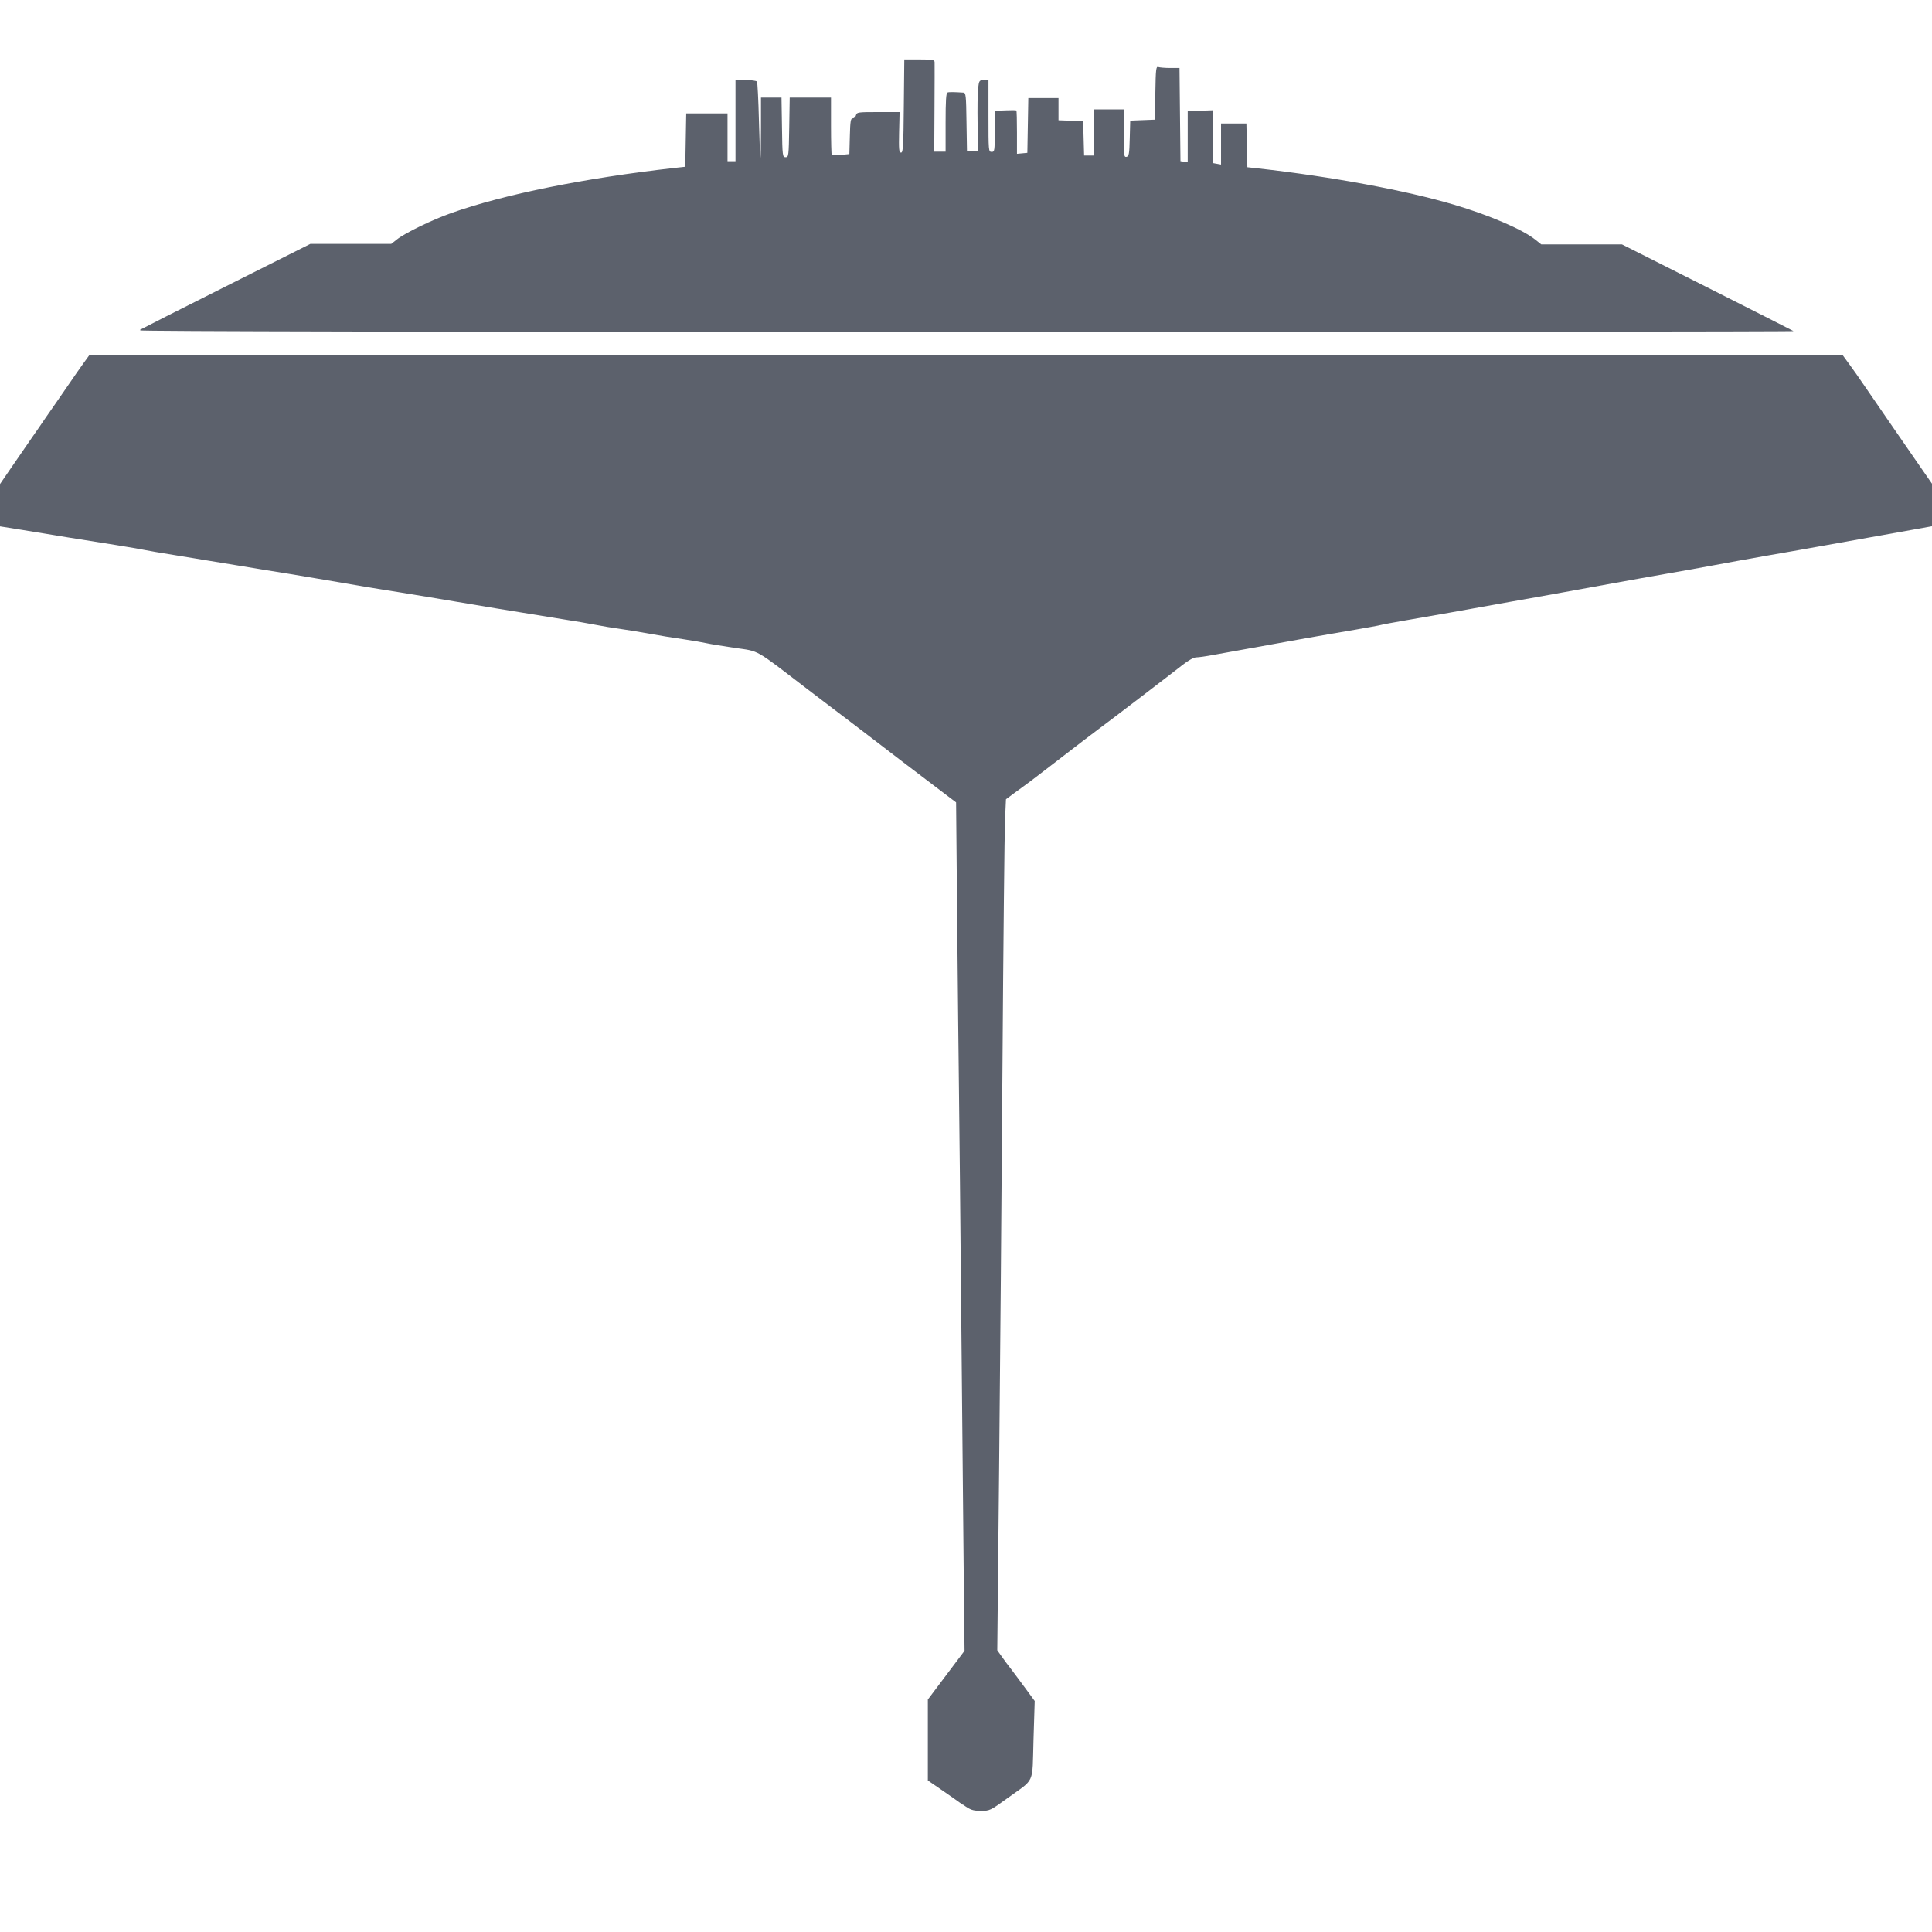 <svg xmlns="http://www.w3.org/2000/svg" width="16" height="16" version="1.1">
 <defs>
  <style id="current-color-scheme" type="text/css">
   .ColorScheme-Text { color:#5c616c; } .ColorScheme-Highlight { color:#5294e2; }
  </style>
  <linearGradient id="arrongin" x1="0%" x2="0%" y1="0%" y2="100%">
   <stop offset="0%" style="stop-color:#dd9b44; stop-opacity:1"/>
   <stop offset="100%" style="stop-color:#ad6c16; stop-opacity:1"/>
  </linearGradient>
  <linearGradient id="aurora" x1="0%" x2="0%" y1="0%" y2="100%">
   <stop offset="0%" style="stop-color:#09D4DF; stop-opacity:1"/>
   <stop offset="100%" style="stop-color:#9269F4; stop-opacity:1"/>
  </linearGradient>
  <linearGradient id="fitdance" x1="0%" x2="0%" y1="0%" y2="100%">
   <stop offset="0%" style="stop-color:#1AD6AB; stop-opacity:1"/>
   <stop offset="100%" style="stop-color:#329DB6; stop-opacity:1"/>
  </linearGradient>
  <linearGradient id="oomox" x1="0%" x2="0%" y1="0%" y2="100%">
   <stop offset="0%" style="stop-color:#efefe7; stop-opacity:1"/>
   <stop offset="100%" style="stop-color:#8f8f8b; stop-opacity:1"/>
  </linearGradient>
  <linearGradient id="rainblue" x1="0%" x2="0%" y1="0%" y2="100%">
   <stop offset="0%" style="stop-color:#00F260; stop-opacity:1"/>
   <stop offset="100%" style="stop-color:#0575E6; stop-opacity:1"/>
  </linearGradient>
  <linearGradient id="sunrise" x1="0%" x2="0%" y1="0%" y2="100%">
   <stop offset="0%" style="stop-color: #FF8501; stop-opacity:1"/>
   <stop offset="100%" style="stop-color: #FFCB01; stop-opacity:1"/>
  </linearGradient>
  <linearGradient id="telinkrin" x1="0%" x2="0%" y1="0%" y2="100%">
   <stop offset="0%" style="stop-color: #b2ced6; stop-opacity:1"/>
   <stop offset="100%" style="stop-color: #6da5b7; stop-opacity:1"/>
  </linearGradient>
  <linearGradient id="60spsycho" x1="0%" x2="0%" y1="0%" y2="100%">
   <stop offset="0%" style="stop-color: #df5940; stop-opacity:1"/>
   <stop offset="25%" style="stop-color: #d8d15f; stop-opacity:1"/>
   <stop offset="50%" style="stop-color: #e9882a; stop-opacity:1"/>
   <stop offset="100%" style="stop-color: #279362; stop-opacity:1"/>
  </linearGradient>
  <linearGradient id="90ssummer" x1="0%" x2="0%" y1="0%" y2="100%">
   <stop offset="0%" style="stop-color: #f618c7; stop-opacity:1"/>
   <stop offset="20%" style="stop-color: #94ffab; stop-opacity:1"/>
   <stop offset="50%" style="stop-color: #fbfd54; stop-opacity:1"/>
   <stop offset="100%" style="stop-color: #0f83ae; stop-opacity:1"/>
  </linearGradient>
  <linearGradient id="cyberneon" x1="971.138" x2="975.537" y1="-1487.17" y2="19.037" gradientTransform="matrix(.12 0 0 .12 3.101 232.218)" gradientUnits="userSpaceOnUse">
    <stop offset="0" style="stop-color:#0abdc6; stop-opacity:1"/>
    <stop offset="1" style="stop-color:#ea00d9; stop-opacity:1"/>
  </linearGradient>
 </defs>
 <path style="fill:currentColor" class="ColorScheme-Text" d="m 7.974,14.947 c -0.04,-0.029 -0.121,-0.086 -0.181,-0.127 l -0.109,-0.075 v -0.335 -0.335 l 0.152,-0.202 0.152,-0.202 -0.007,-0.65 c -0.004,-0.358 -0.013,-1.3 -0.02,-2.093 -0.007,-0.794 -0.016,-1.639 -0.019,-1.878 -0.003,-0.239 -0.01,-0.878 -0.015,-1.42 l -0.009,-0.985 -0.178,-0.135 c -0.21,-0.159 -0.371,-0.282 -0.549,-0.419 -0.071,-0.054 -0.149,-0.114 -0.173,-0.132 -0.025,-0.018 -0.172,-0.131 -0.329,-0.25 -0.448,-0.343 -0.394,-0.313 -0.607,-0.344 -0.101,-0.015 -0.204,-0.032 -0.23,-0.038 -0.025,-0.006 -0.111,-0.021 -0.191,-0.033 -0.08,-0.011 -0.207,-0.032 -0.283,-0.046 -0.076,-0.014 -0.186,-0.032 -0.244,-0.04 -0.058,-0.008 -0.15,-0.023 -0.204,-0.034 -0.054,-0.011 -0.173,-0.031 -0.264,-0.045 -0.253,-0.04 -0.852,-0.139 -1.12,-0.185 -0.083,-0.014 -0.193,-0.032 -0.244,-0.04 -0.108,-0.016 -0.438,-0.071 -0.6,-0.1 -0.062,-0.011 -0.201,-0.034 -0.31,-0.052 -0.109,-0.017 -0.304,-0.049 -0.435,-0.071 -0.13,-0.022 -0.35,-0.058 -0.487,-0.08 -0.138,-0.022 -0.259,-0.043 -0.27,-0.046 -0.011,-0.003 -0.118,-0.022 -0.238,-0.041 -0.12,-0.019 -0.3,-0.048 -0.402,-0.064 -0.101,-0.016 -0.269,-0.044 -0.372,-0.061 L 0,4.359 v -0.175 -0.175 l 0.096,-0.14 c 0.053,-0.077 0.127,-0.185 0.166,-0.241 0.039,-0.055 0.09,-0.13 0.115,-0.167 0.025,-0.036 0.064,-0.093 0.087,-0.125 0.023,-0.033 0.072,-0.104 0.109,-0.158 0.037,-0.054 0.089,-0.13 0.117,-0.168 l 0.05,-0.069 h 7.26 7.26 l 0.057,0.078 c 0.032,0.043 0.089,0.125 0.127,0.181 0.039,0.057 0.134,0.195 0.211,0.307 0.078,0.112 0.187,0.271 0.243,0.352 l 0.102,0.147 v 0.176 0.176 l -0.161,0.029 c -0.174,0.031 -0.499,0.089 -0.794,0.142 -0.101,0.018 -0.285,0.051 -0.409,0.072 -0.123,0.022 -0.322,0.057 -0.442,0.08 -0.12,0.022 -0.3,0.055 -0.402,0.072 -0.101,0.018 -0.285,0.05 -0.409,0.073 -0.123,0.022 -0.319,0.058 -0.435,0.079 -0.116,0.021 -0.315,0.057 -0.442,0.079 -0.398,0.072 -0.659,0.118 -0.857,0.152 -0.105,0.018 -0.202,0.036 -0.215,0.04 -0.013,0.004 -0.108,0.021 -0.211,0.039 -0.103,0.017 -0.285,0.049 -0.405,0.07 -0.371,0.067 -0.661,0.119 -0.771,0.139 -0.058,0.011 -0.121,0.02 -0.14,0.02 -0.021,0 -0.066,0.025 -0.114,0.063 -0.086,0.068 -0.621,0.477 -0.694,0.53 -0.045,0.033 -0.175,0.133 -0.44,0.337 -0.075,0.058 -0.153,0.117 -0.173,0.131 -0.02,0.015 -0.064,0.046 -0.096,0.07 l -0.059,0.044 -0.008,0.173 c -0.004,0.095 -0.014,1.015 -0.021,2.045 -0.007,1.029 -0.02,2.537 -0.028,3.351 l -0.015,1.479 0.035,0.049 c 0.019,0.027 0.054,0.075 0.078,0.105 0.024,0.031 0.077,0.103 0.12,0.161 l 0.077,0.105 -0.01,0.323 c -0.011,0.374 0.015,0.315 -0.213,0.48 -0.145,0.105 -0.149,0.107 -0.224,0.107 -0.067,-8.8e-4 -0.085,-0.007 -0.149,-0.053 z M 1.16,2.731 c 0.011,-0.007 0.332,-0.17 0.715,-0.362 l 0.695,-0.349 h 0.335 0.335 l 0.047,-0.037 c 0.066,-0.053 0.295,-0.164 0.451,-0.219 0.442,-0.156 1.103,-0.289 1.845,-0.373 l 0.092,-0.01 0.004,-0.221 0.004,-0.221 h 0.171 0.171 v 0.198 0.198 h 0.033 0.033 v -0.336 -0.336 h 0.085 c 0.047,0 0.089,0.006 0.093,0.013 0.004,0.007 0.012,0.151 0.016,0.32 0.004,0.168 0.01,0.309 0.012,0.312 0.003,0.003 0.005,-0.108 0.005,-0.247 v -0.253 h 0.085 0.085 l 0.004,0.247 c 0.003,0.237 0.005,0.247 0.03,0.247 0.025,0 0.026,-0.01 0.03,-0.247 l 0.004,-0.247 h 0.171 0.171 v 0.235 c 0,0.129 0.003,0.238 0.006,0.241 0.003,0.003 0.037,0.003 0.076,-0.001 l 0.07,-0.007 0.004,-0.148 c 0.003,-0.124 0.007,-0.148 0.024,-0.148 0.011,0 0.024,-0.012 0.027,-0.026 0.006,-0.025 0.018,-0.026 0.184,-0.026 h 0.177 l -0.004,0.168 c -0.003,0.142 -0.001,0.168 0.016,0.168 0.017,0 0.02,-0.053 0.023,-0.386 l 0.004,-0.386 h 0.125 c 0.11,0 0.125,0.003 0.126,0.023 6.22e-4,0.013 1.78e-4,0.185 -9.51e-4,0.382 l -0.002,0.359 h 0.047 0.047 v -0.242 c 0,-0.182 0.004,-0.244 0.016,-0.248 0.014,-0.005 0.055,-0.004 0.131,8.9e-4 0.021,0.001 0.023,0.025 0.026,0.242 l 0.004,0.241 h 0.046 0.046 l -0.004,-0.224 c -0.002,-0.123 -2.66e-4,-0.255 0.004,-0.293 0.008,-0.066 0.01,-0.069 0.047,-0.069 h 0.039 v 0.297 c 0,0.288 8e-4,0.297 0.026,0.297 0.025,0 0.026,-0.009 0.026,-0.17 v -0.17 l 0.087,-0.004 c 0.048,-0.002 0.089,-0.002 0.092,0.001 0.003,0.003 0.005,0.085 0.005,0.182 v 0.177 l 0.043,-0.004 0.043,-0.004 0.004,-0.227 0.004,-0.227 h 0.125 0.125 v 0.092 0.092 l 0.102,0.004 0.102,0.004 0.004,0.142 0.004,0.142 h 0.039 0.039 v -0.191 -0.191 h 0.125 0.125 v 0.199 c 0,0.182 0.002,0.198 0.023,0.194 0.02,-0.004 0.024,-0.024 0.027,-0.152 l 0.004,-0.148 0.102,-0.004 0.102,-0.004 0.004,-0.222 c 0.003,-0.195 0.006,-0.221 0.024,-0.214 0.011,0.004 0.056,0.008 0.098,0.008 h 0.078 l 0.004,0.386 0.004,0.386 0.03,0.004 0.03,0.004 v -0.211 -0.211 l 0.105,-0.004 0.105,-0.004 v 0.219 0.219 l 0.033,0.006 0.033,0.006 v -0.17 -0.17 h 0.105 0.105 l 0.004,0.181 0.004,0.181 0.092,0.01 c 0.606,0.068 1.221,0.182 1.615,0.299 0.295,0.087 0.572,0.206 0.678,0.291 l 0.049,0.039 h 0.334 0.334 l 0.707,0.356 c 0.389,0.196 0.71,0.359 0.714,0.362 0.004,0.004 -3.08,0.007 -6.852,0.007 -4.419,0 -6.852,-0.005 -6.839,-0.013 z"/>
</svg>
